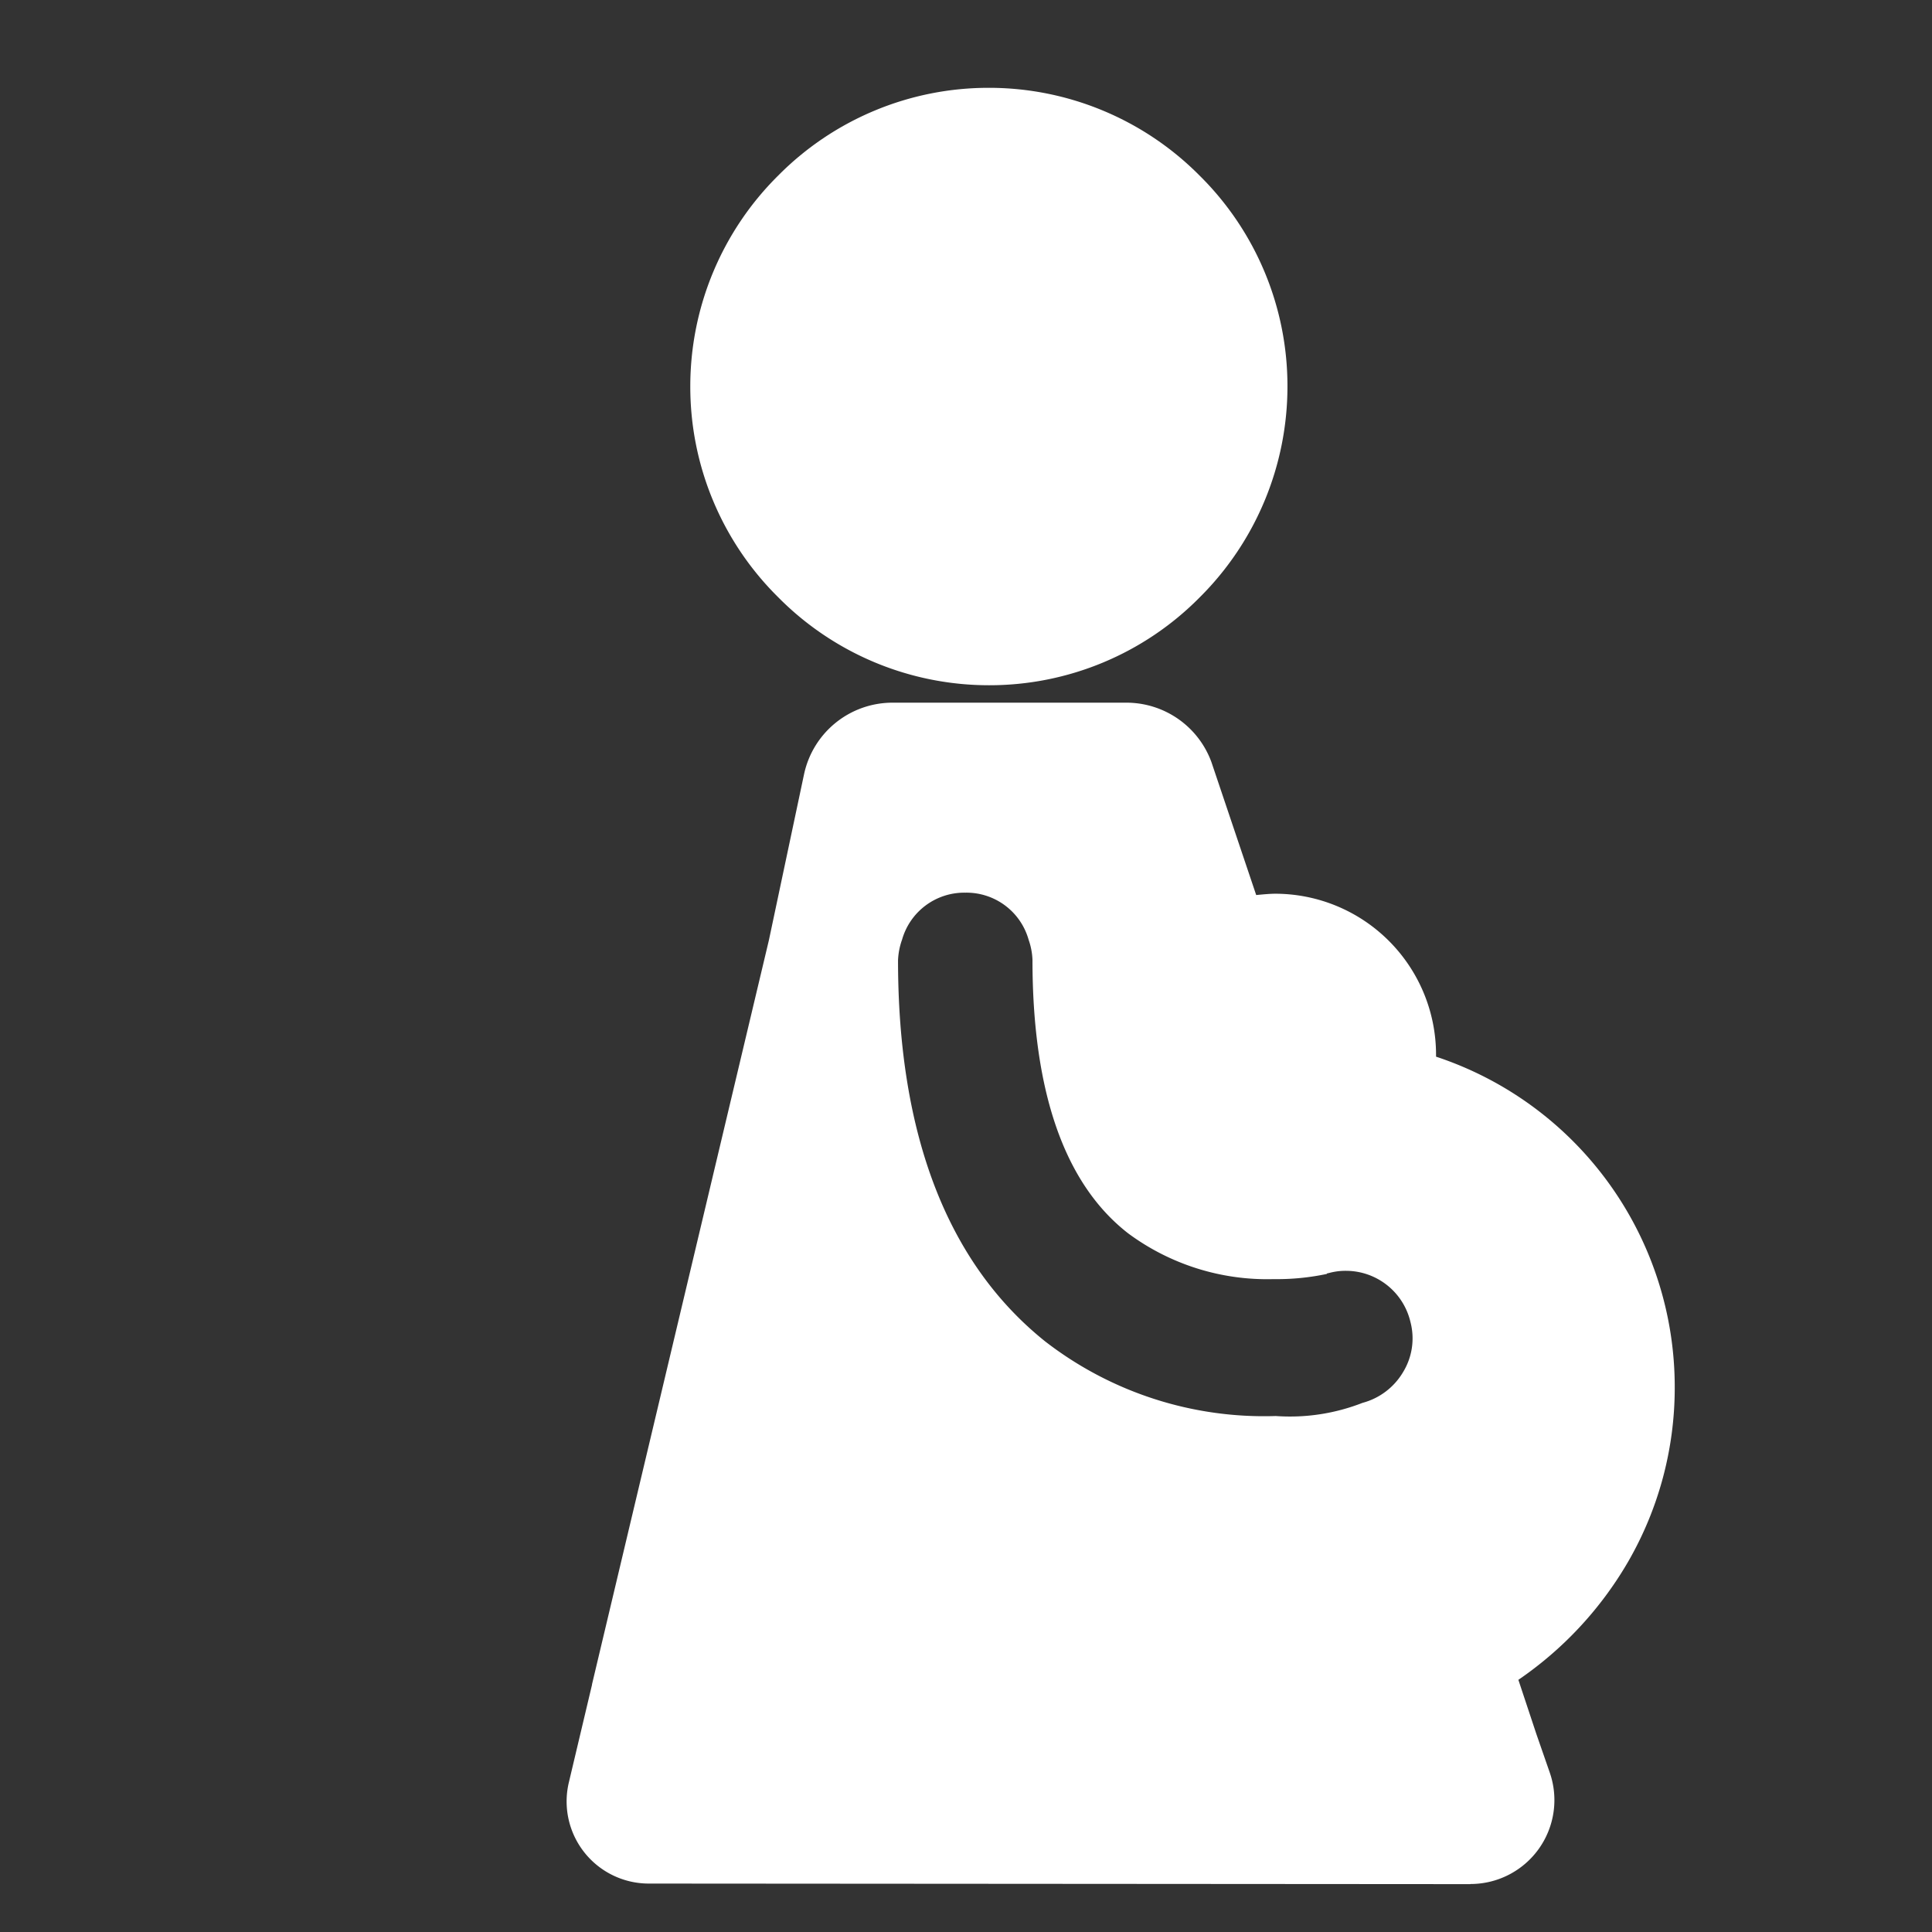 <svg id="组件_21_5" data-name="组件 21 – 5" xmlns="http://www.w3.org/2000/svg" width="44" height="44" viewBox="0 0 44 44">
  <rect x="0" y="0" width="44" height="44" fill="#333333" stroke="none"/>
  <defs>
    <style>
      .cls-1 {
        fill: none;
      }

      .cls-2 {
        fill: #fff;
      }
    </style>
  </defs>
  <rect id="矩形_496" data-name="矩形 496" class="cls-1" width="44" height="44"/>
  <path id="联合_9" data-name="联合 9" class="cls-2" d="M-1138.416-404.09l-18.706-.013a1.871,1.871,0,0,1-1.827-2.286l.532-2.243,0-.01.821-3.455.007-.03,3.2-13.46h0l.8-3.777a2.06,2.06,0,0,1,2.014-1.633h5.329a2.062,2.062,0,0,1,1.934,1.349l1.021,3.032c.133-.013.31-.03.435-.03a3.667,3.667,0,0,1,3.661,3.661l0,.05a7.924,7.924,0,0,1,5.436,7.555,7.92,7.92,0,0,1-1.061,3.946,8.316,8.316,0,0,1-2.5,2.691l.41,1.235.305.878a1.911,1.911,0,0,1-1.8,2.537Zm-12.944-21.5a1.6,1.6,0,0,0-.088.459c0,3.98,1.128,6.9,3.35,8.68a8.144,8.144,0,0,0,5.252,1.7,4.536,4.536,0,0,0,1.977-.3,1.53,1.53,0,0,0,.923-.7,1.472,1.472,0,0,0,.169-1.138,1.51,1.51,0,0,0-1.47-1.169,1.426,1.426,0,0,0-.367.045l-.068.016v.01a5.472,5.472,0,0,1-1.207.118,5.32,5.32,0,0,1-3.316-1.041c-1.446-1.121-2.181-3.214-2.181-6.229a1.547,1.547,0,0,0-.088-.459,1.47,1.47,0,0,0-1.443-1.072A1.472,1.472,0,0,0-1151.36-425.586Zm-2.819-7.81a6.737,6.737,0,0,1-2-4.8,6.755,6.755,0,0,1,2-4.8,6.74,6.74,0,0,1,4.8-2,6.753,6.753,0,0,1,4.8,2,6.739,6.739,0,0,1,2,4.8,6.773,6.773,0,0,1-2,4.806,6.731,6.731,0,0,1-4.8,2A6.75,6.75,0,0,1-1154.179-433.4Z" transform="translate(1171.9 447)"/>
</svg>
